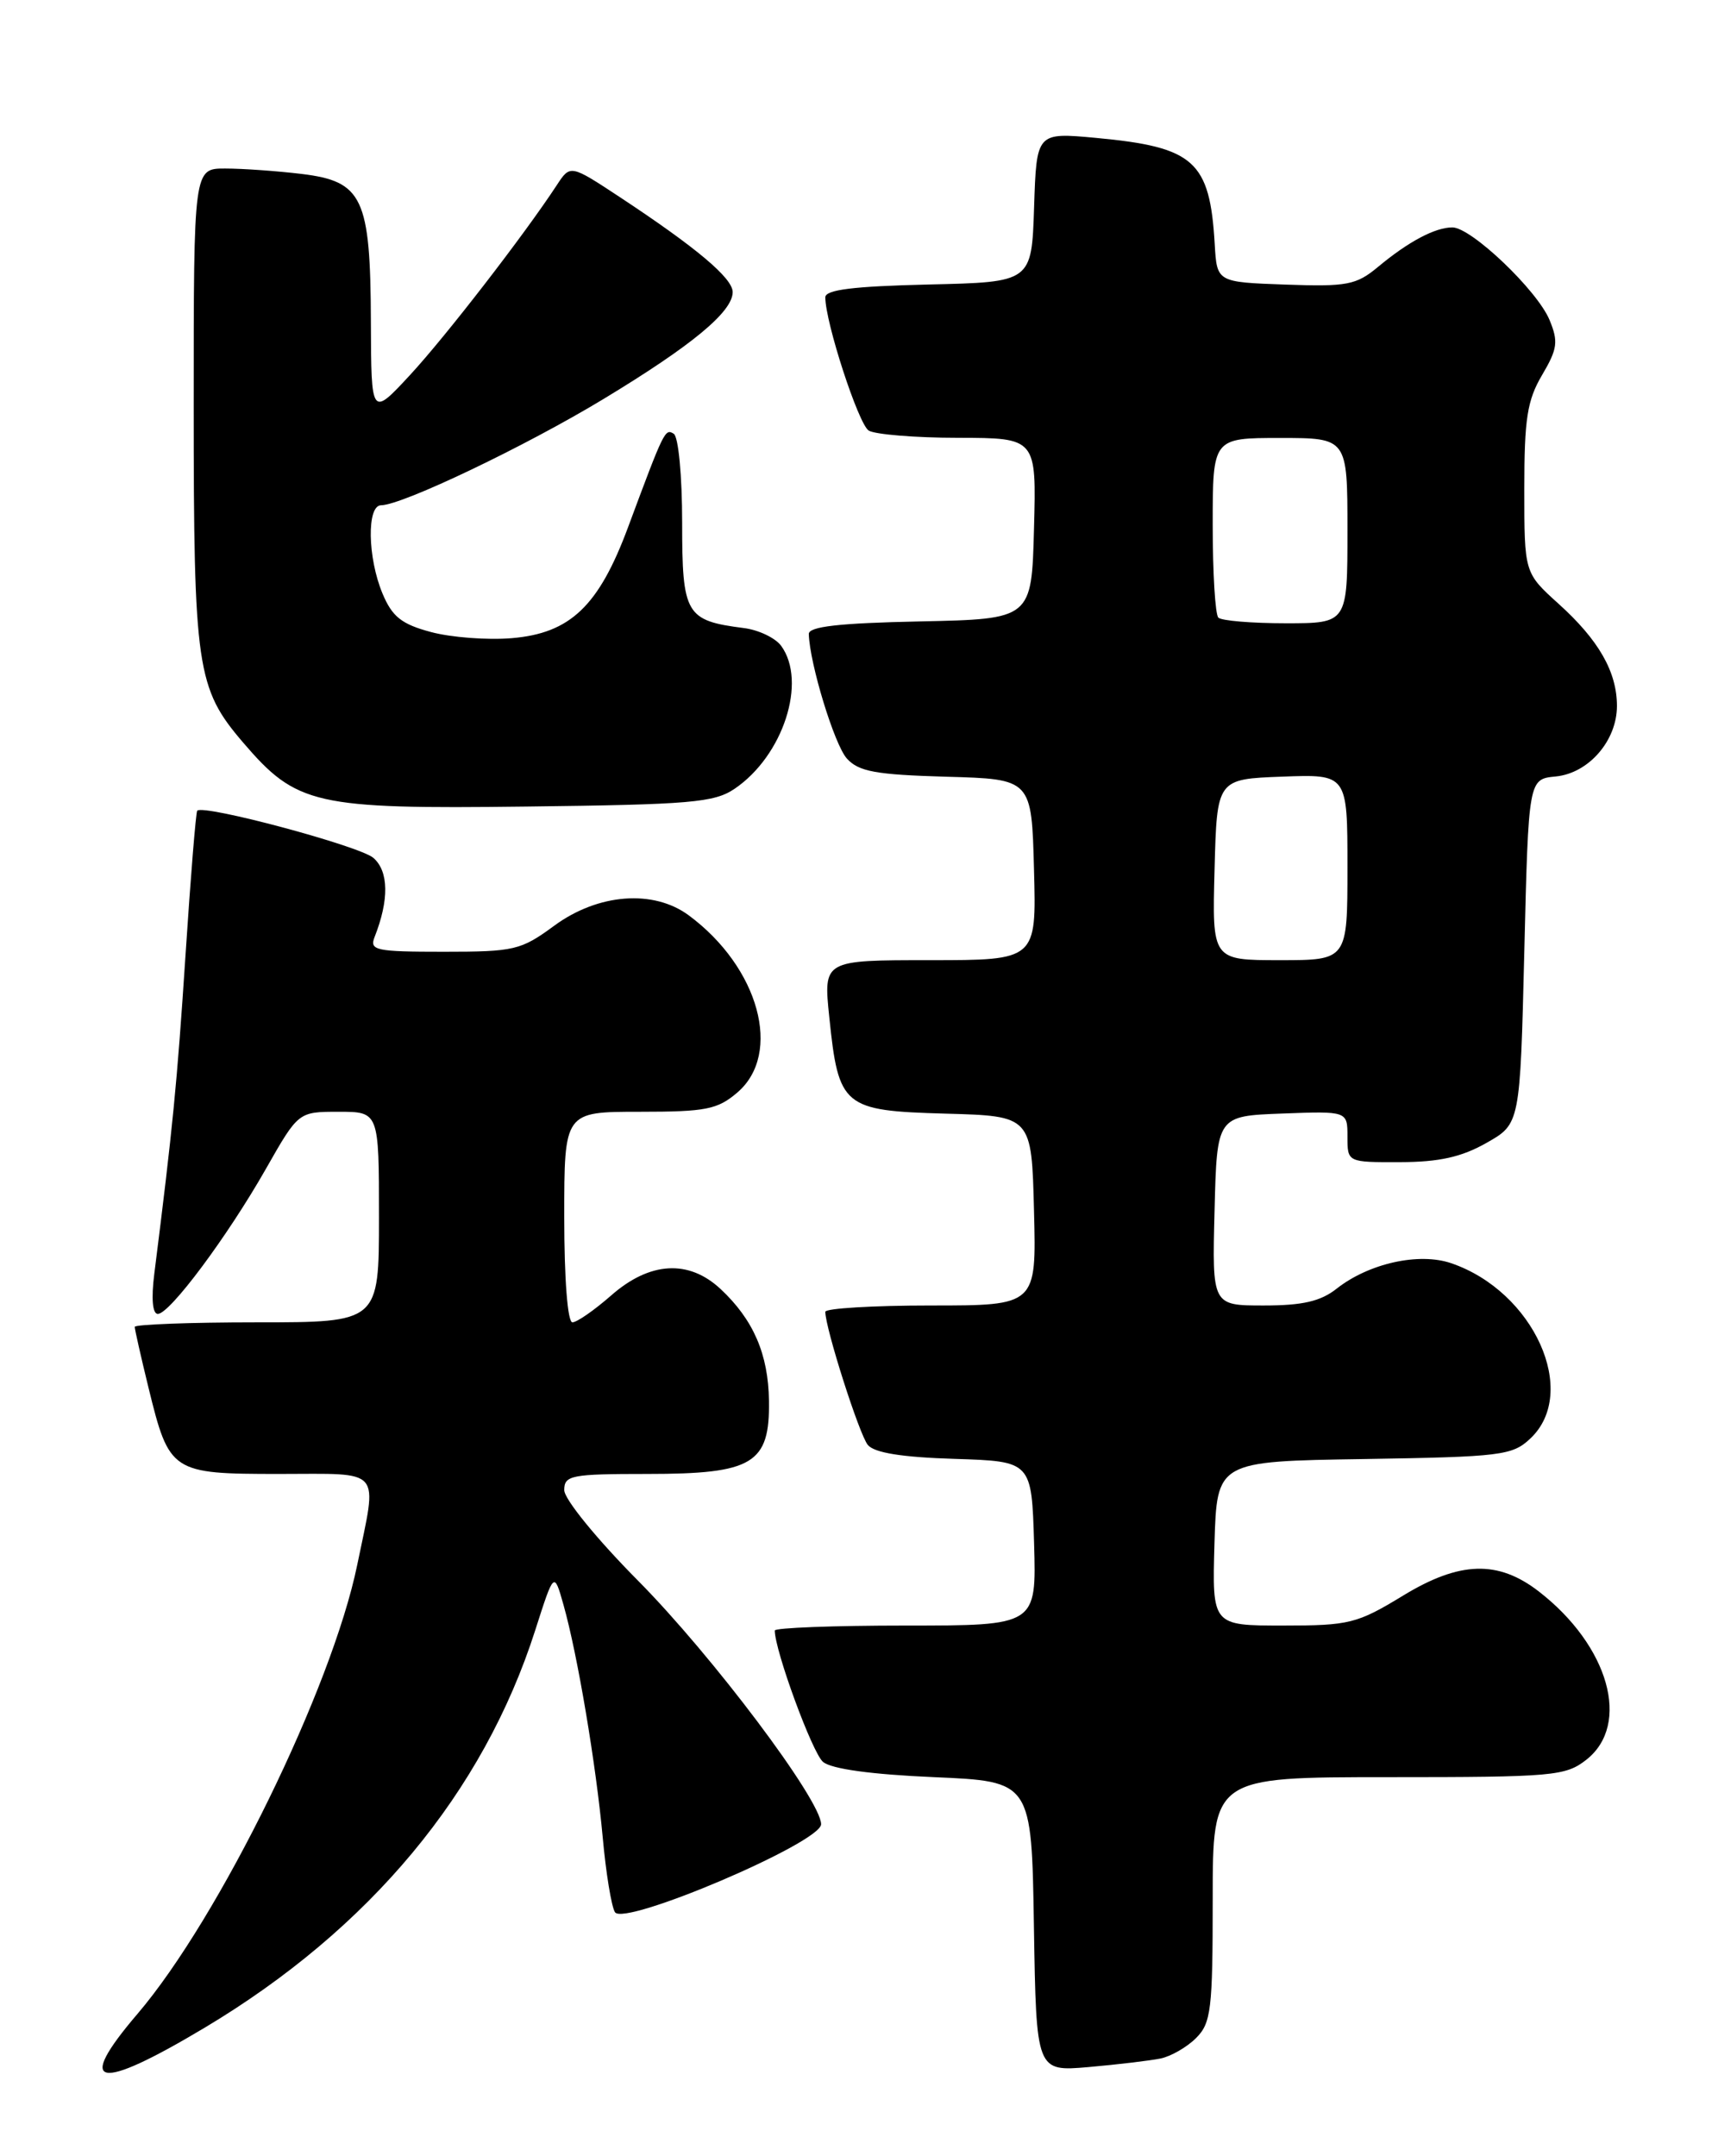 <?xml version="1.0" encoding="UTF-8" standalone="no"?>
<!DOCTYPE svg PUBLIC "-//W3C//DTD SVG 1.1//EN" "http://www.w3.org/Graphics/SVG/1.1/DTD/svg11.dtd" >
<svg xmlns="http://www.w3.org/2000/svg" xmlns:xlink="http://www.w3.org/1999/xlink" version="1.1" viewBox="0 0 204 256">
 <g >
 <path fill="currentColor"
d=" M 24.30 240.75 C 43.93 229.01 57.39 212.83 63.56 193.54 C 65.79 186.57 65.79 186.57 66.91 190.54 C 68.58 196.44 70.78 209.54 71.57 218.17 C 71.95 222.37 72.60 226.35 73.02 227.03 C 74.08 228.75 97.50 218.77 97.50 216.59 C 97.50 213.75 84.59 196.58 75.76 187.67 C 70.86 182.73 67.00 177.99 67.00 176.92 C 67.00 175.16 67.81 175.00 76.89 175.00 C 89.42 175.00 91.42 173.79 91.31 166.31 C 91.23 160.77 89.46 156.69 85.57 153.05 C 81.78 149.51 77.16 149.78 72.58 153.80 C 70.57 155.56 68.50 157.00 67.97 157.00 C 67.40 157.00 67.00 151.87 67.00 144.50 C 67.00 132.00 67.00 132.00 75.94 132.00 C 83.84 132.00 85.20 131.73 87.57 129.70 C 92.93 125.08 90.13 114.86 81.80 108.69 C 77.60 105.57 71.02 106.08 65.81 109.91 C 61.85 112.82 61.08 113.00 52.70 113.00 C 44.61 113.00 43.85 112.84 44.48 111.25 C 46.21 106.86 46.17 103.46 44.34 101.86 C 42.74 100.45 24.19 95.48 23.42 96.25 C 23.26 96.41 22.63 104.18 22.02 113.52 C 21.02 128.72 20.52 133.81 18.32 151.25 C 17.95 154.20 18.11 156.00 18.74 156.00 C 20.16 156.00 27.01 146.81 31.59 138.75 C 35.43 132.00 35.43 132.00 40.21 132.00 C 45.00 132.00 45.00 132.00 45.00 144.50 C 45.00 157.00 45.00 157.00 30.50 157.00 C 22.52 157.00 16.00 157.25 16.00 157.54 C 16.00 157.84 16.74 161.11 17.64 164.79 C 20.10 174.83 20.36 175.00 33.15 175.00 C 45.60 175.00 44.82 174.09 42.42 185.79 C 39.41 200.42 26.07 227.68 16.33 239.10 C 8.84 247.86 11.48 248.41 24.30 240.75 Z  M 137.78 244.41 C 139.03 244.16 140.94 243.06 142.03 241.97 C 143.81 240.19 144.00 238.60 144.00 225.50 C 144.00 211.00 144.00 211.00 164.87 211.00 C 184.46 211.00 185.89 210.87 188.37 208.93 C 193.69 204.74 191.05 195.40 182.72 188.95 C 177.88 185.21 173.34 185.35 166.63 189.43 C 161.13 192.78 160.23 193.00 152.34 193.00 C 143.93 193.00 143.93 193.00 144.21 183.25 C 144.50 173.50 144.50 173.50 161.96 173.23 C 178.25 172.97 179.58 172.81 181.71 170.80 C 187.55 165.32 182.14 153.33 172.32 149.98 C 168.49 148.67 162.55 149.99 158.72 153.00 C 156.81 154.51 154.67 155.00 150.06 155.00 C 143.93 155.00 143.93 155.00 144.22 143.75 C 144.50 132.50 144.50 132.50 152.25 132.21 C 160.00 131.92 160.00 131.92 160.00 134.96 C 160.00 138.00 160.00 138.00 166.25 137.98 C 170.88 137.97 173.54 137.38 176.50 135.70 C 180.50 133.44 180.50 133.44 181.00 112.97 C 181.50 92.50 181.50 92.50 184.73 92.19 C 188.64 91.81 192.00 87.94 192.00 83.82 C 192.00 79.77 189.84 75.99 185.06 71.68 C 181.00 68.01 181.00 68.01 181.00 58.06 C 181.00 49.74 181.34 47.53 183.11 44.53 C 184.94 41.43 185.06 40.56 184.00 38.00 C 182.54 34.47 174.70 27.00 172.46 27.00 C 170.41 27.00 167.24 28.68 163.63 31.69 C 161.04 33.84 159.96 34.05 152.63 33.79 C 144.50 33.50 144.50 33.50 144.24 29.00 C 143.66 19.10 141.82 17.46 130.12 16.37 C 123.08 15.72 123.08 15.72 122.79 24.61 C 122.50 33.50 122.50 33.50 110.25 33.78 C 101.32 33.99 98.00 34.40 98.00 35.30 C 98.00 38.28 101.93 50.34 103.15 51.12 C 103.89 51.58 108.68 51.98 113.78 51.98 C 123.07 52.00 123.07 52.00 122.78 62.75 C 122.50 73.50 122.50 73.50 109.25 73.78 C 99.61 73.98 96.01 74.39 96.04 75.28 C 96.14 78.80 99.09 88.44 100.56 90.06 C 101.96 91.61 103.98 91.98 112.37 92.22 C 122.50 92.50 122.50 92.50 122.78 103.25 C 123.07 114.00 123.07 114.00 110.42 114.00 C 97.77 114.00 97.77 114.00 98.47 120.75 C 99.57 131.43 100.11 131.88 112.25 132.22 C 122.50 132.50 122.50 132.50 122.78 143.75 C 123.07 155.00 123.07 155.00 110.53 155.00 C 103.64 155.00 98.00 155.34 98.00 155.75 C 98.00 157.69 102.04 170.35 103.05 171.56 C 103.82 172.49 107.11 173.02 113.34 173.21 C 122.50 173.50 122.50 173.50 122.79 183.25 C 123.07 193.00 123.07 193.00 107.54 193.00 C 98.99 193.00 92.00 193.27 92.00 193.59 C 92.00 195.97 96.47 208.15 97.73 209.19 C 98.73 210.03 103.49 210.68 110.90 211.00 C 122.50 211.50 122.50 211.50 122.77 228.73 C 123.05 245.96 123.05 245.96 129.27 245.42 C 132.70 245.12 136.52 244.66 137.78 244.41 Z  M 87.23 93.65 C 93.00 89.74 95.86 80.92 92.75 76.67 C 92.06 75.74 90.08 74.79 88.34 74.57 C 81.42 73.69 81.00 72.97 81.00 62.02 C 81.00 56.53 80.56 51.84 80.00 51.50 C 78.97 50.86 78.86 51.08 74.58 62.59 C 71.10 71.96 67.72 75.19 60.76 75.77 C 57.86 76.01 53.54 75.68 51.17 75.04 C 47.68 74.11 46.57 73.22 45.42 70.47 C 43.64 66.21 43.54 60.00 45.25 59.99 C 47.79 59.96 62.36 53.00 71.65 47.38 C 82.15 41.03 87.00 37.02 87.00 34.68 C 87.00 33.02 82.69 29.40 73.61 23.41 C 67.72 19.53 67.72 19.53 66.11 21.99 C 62.22 27.92 52.95 39.91 48.71 44.50 C 44.08 49.50 44.08 49.50 44.04 38.20 C 43.99 23.47 43.08 21.53 35.80 20.65 C 32.88 20.30 28.81 20.01 26.75 20.01 C 23.00 20.00 23.00 20.00 23.00 48.13 C 23.00 79.30 23.35 81.72 28.85 88.14 C 35.22 95.58 37.35 96.07 62.50 95.76 C 82.00 95.53 84.81 95.29 87.23 93.65 Z  M 144.22 103.25 C 144.50 92.50 144.50 92.50 152.25 92.21 C 160.00 91.92 160.00 91.92 160.00 102.96 C 160.00 114.00 160.00 114.00 151.97 114.00 C 143.93 114.00 143.93 114.00 144.22 103.25 Z  M 144.67 73.33 C 144.30 72.97 144.00 68.02 144.00 62.33 C 144.00 52.00 144.00 52.00 152.00 52.00 C 160.00 52.00 160.00 52.00 160.00 63.00 C 160.00 74.00 160.00 74.00 152.67 74.00 C 148.63 74.00 145.03 73.70 144.67 73.33 Z "/>
</g>
</svg>